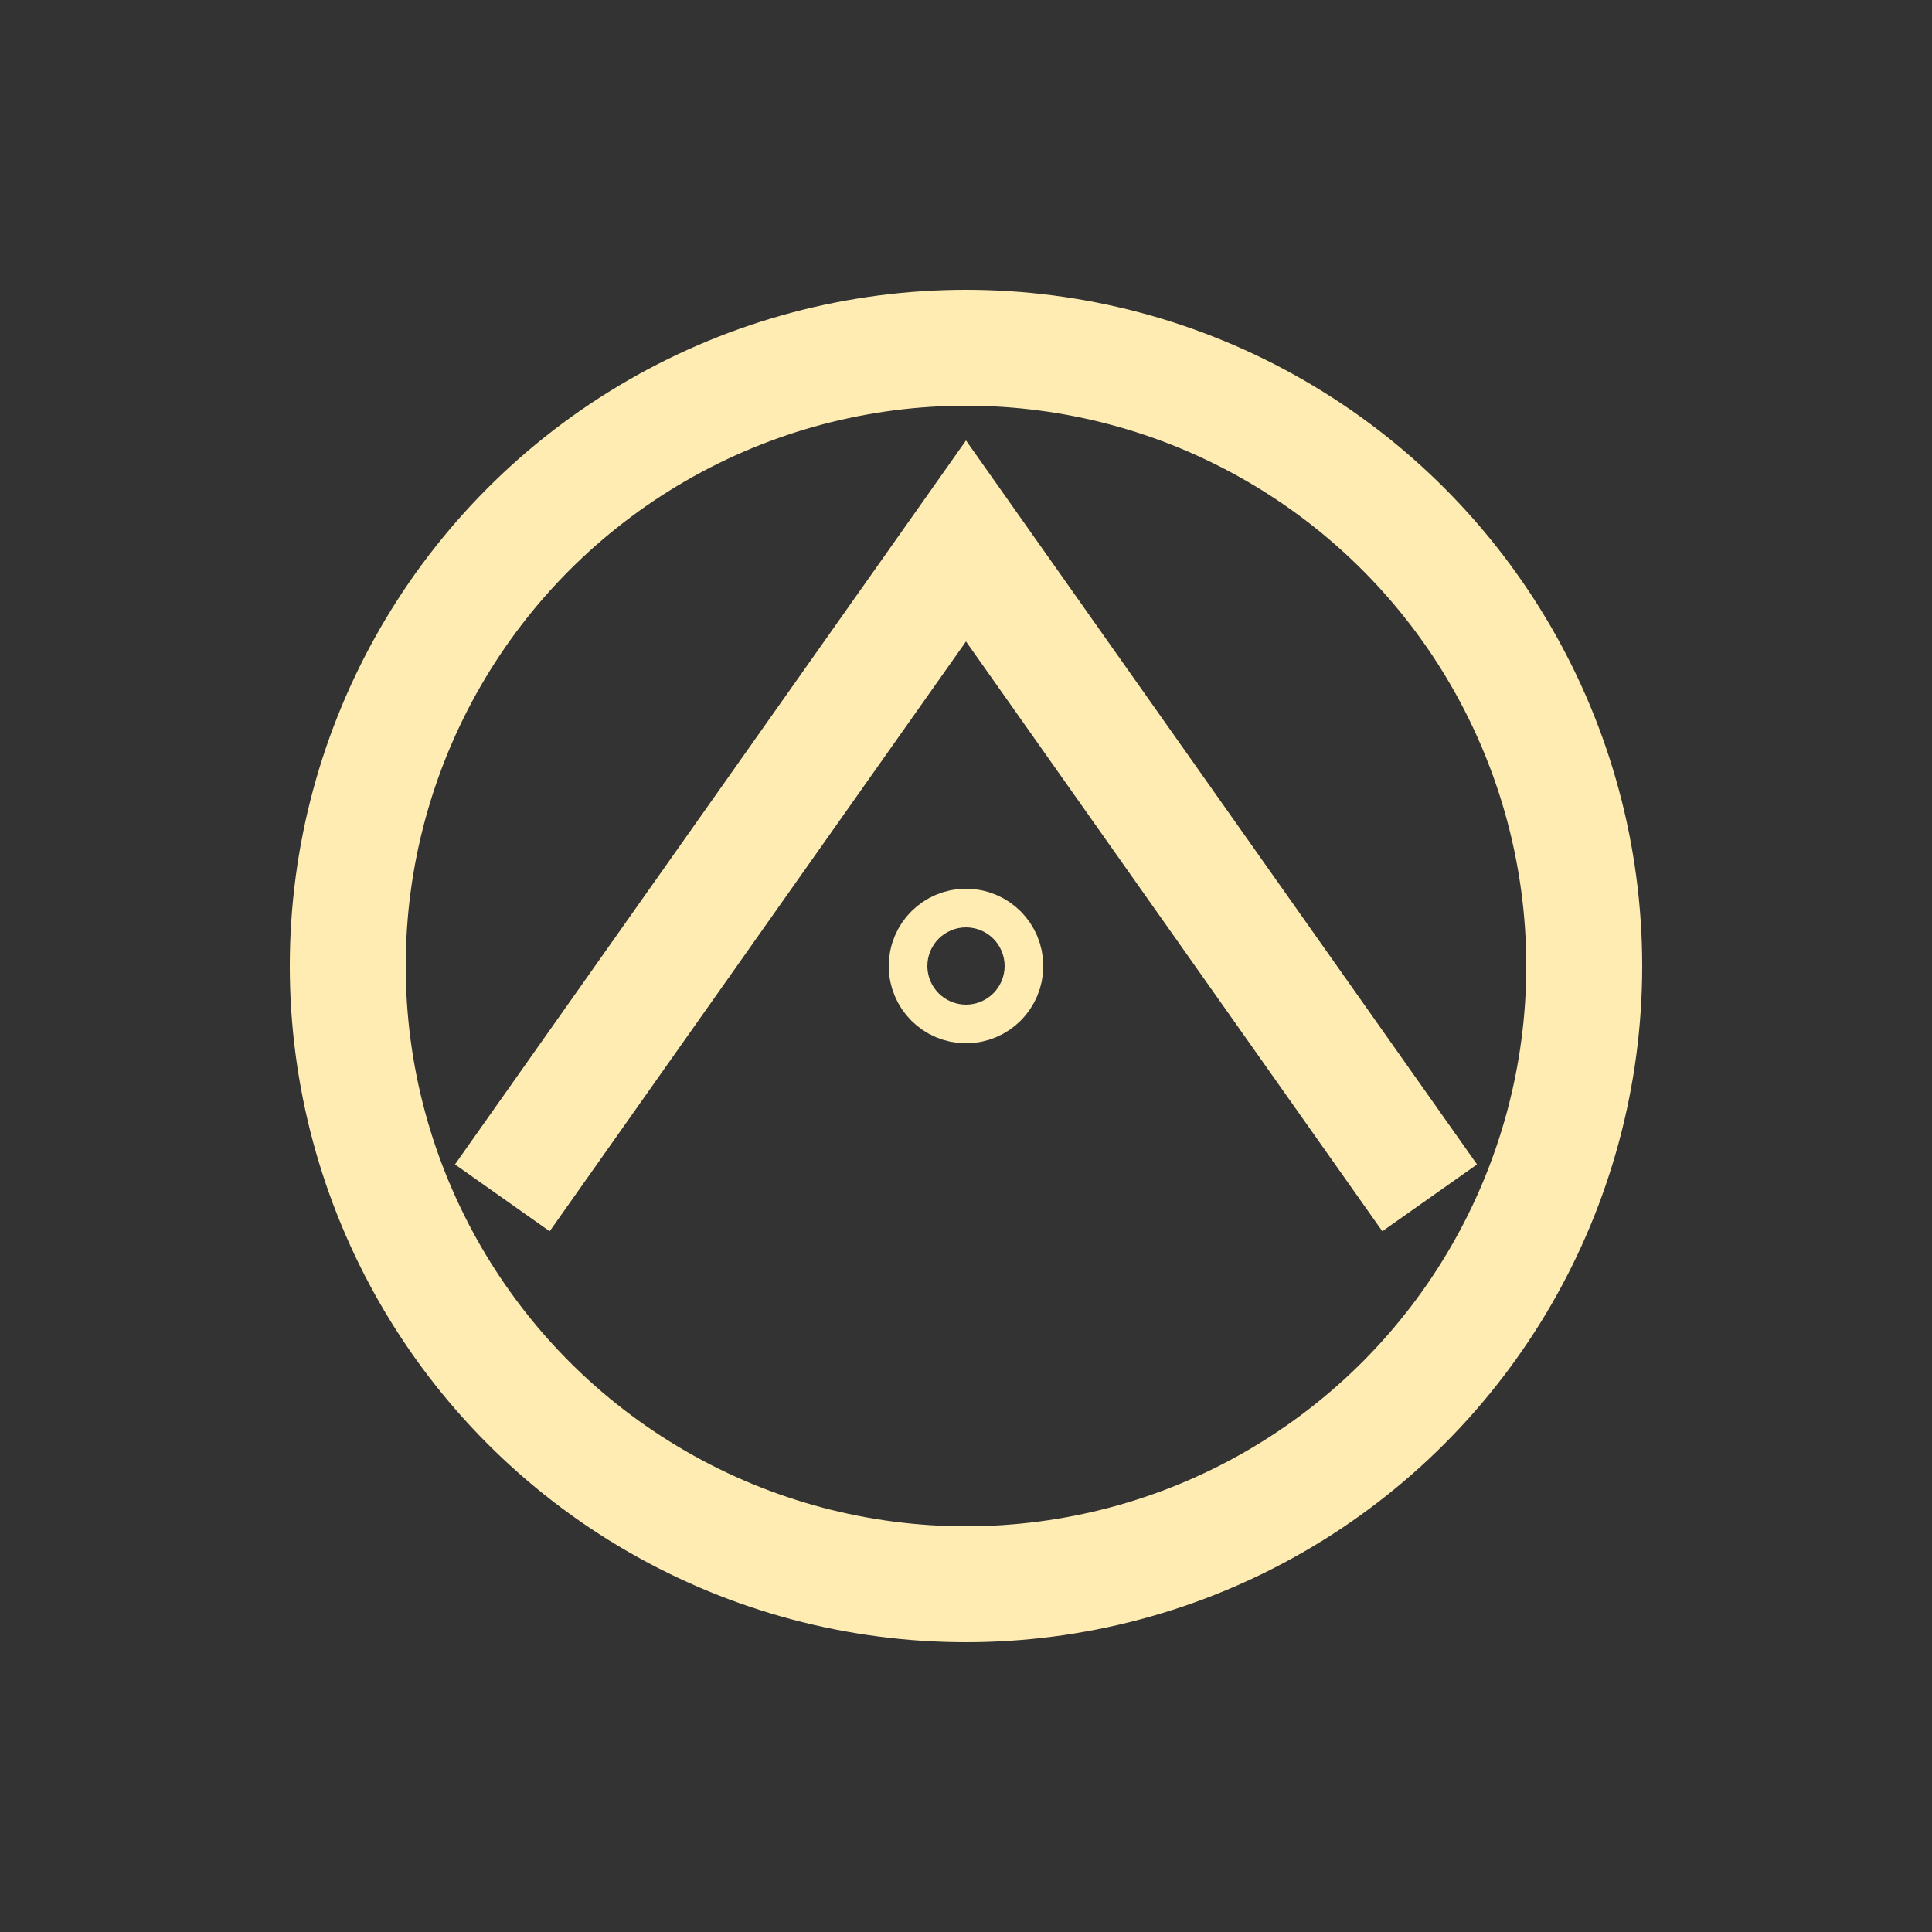 <?xml version="1.0" encoding="UTF-8"?>
<svg xmlns="http://www.w3.org/2000/svg" height="50" width="50" fill="none" stroke="rgb(255, 236, 179)" stroke-width="3" viewBox="0 0 50 50">
    <rect x="0" y="0" width="50" height="50" fill="#333333" stroke="none"/>
    <circle cx="25" cy="25" r="16"/>
    <circle cx="25" cy="25" r=".5"/>
    <path d="M13,31 25,14 37,31"/>
</svg>